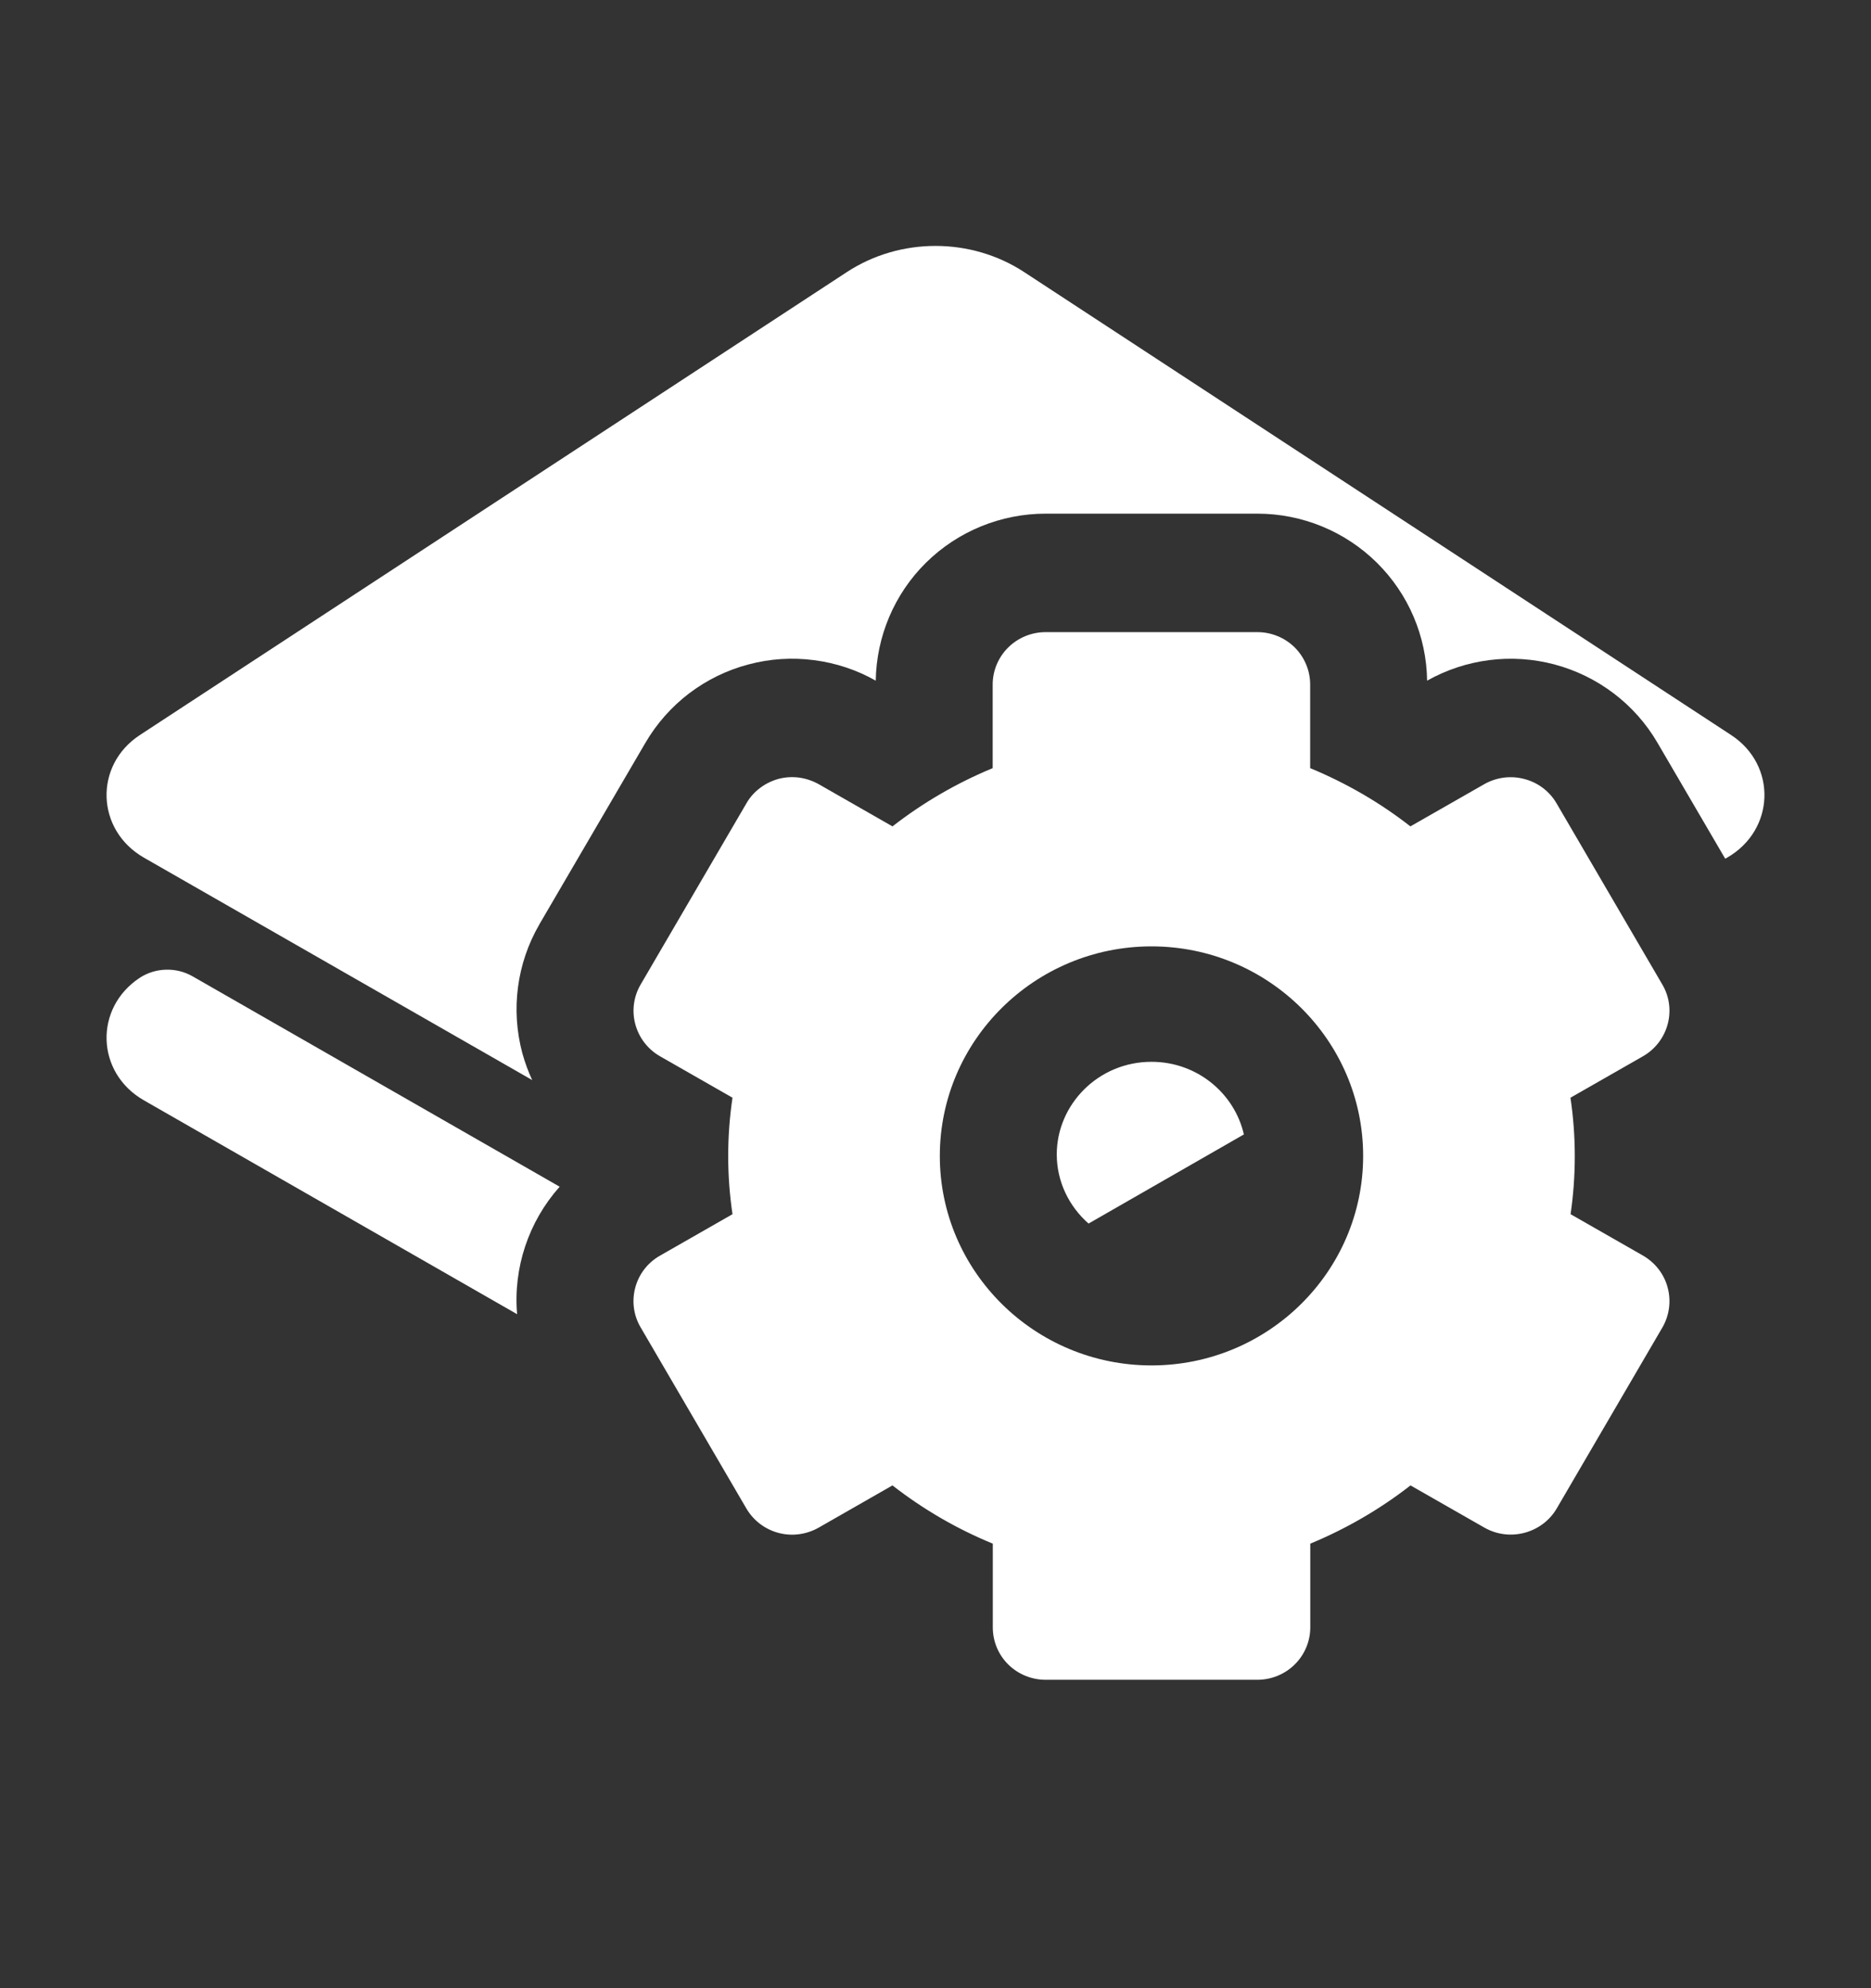 <svg width="16" height="17" viewBox="0 0 16 17" fill="none" xmlns="http://www.w3.org/2000/svg">
<rect x="0" y="0" width="16" height="17" fill="#333333" stroke="none"/>
<path fill-rule="evenodd" clip-rule="evenodd" d="M8.759 2.327L14.804 6.285C15.198 6.543 15.18 7.097 14.77 7.333L14.753 7.342L14.174 6.351C13.98 6.018 13.661 5.779 13.292 5.681C12.925 5.584 12.535 5.634 12.204 5.82C12.199 5.44 12.044 5.078 11.775 4.812C11.502 4.542 11.134 4.392 10.752 4.392H8.942C8.56 4.392 8.191 4.542 7.918 4.812C7.649 5.078 7.495 5.44 7.489 5.82C7.327 5.728 7.148 5.669 6.964 5.645C6.776 5.62 6.585 5.632 6.402 5.681C6.218 5.729 6.046 5.813 5.894 5.928C5.743 6.043 5.615 6.187 5.519 6.352L4.614 7.901L4.612 7.905C4.419 8.238 4.367 8.634 4.467 9.006C4.489 9.085 4.517 9.162 4.551 9.235L1.23 7.333C0.82 7.097 0.802 6.543 1.196 6.285L7.241 2.327C7.697 2.028 8.303 2.028 8.759 2.327ZM10.637 9.7L9.309 10.462C9.141 10.315 9.037 10.102 9.037 9.871C9.037 9.445 9.391 9.079 9.847 9.079C10.24 9.079 10.558 9.352 10.637 9.7ZM4.786 10.147L1.645 8.347C1.506 8.268 1.33 8.273 1.196 8.36C0.802 8.619 0.82 9.173 1.23 9.408L4.422 11.237C4.388 10.841 4.52 10.445 4.786 10.147Z" fill="white"/>
<path d="M5.478 11.349L6.383 12.899C6.443 13.001 6.541 13.076 6.657 13.107C6.773 13.138 6.897 13.121 7.001 13.062L7.632 12.701C7.895 12.906 8.185 13.074 8.49 13.199V13.915C8.49 14.034 8.537 14.148 8.622 14.232C8.707 14.316 8.822 14.363 8.942 14.363H10.752C10.872 14.363 10.987 14.316 11.072 14.232C11.157 14.148 11.205 14.034 11.205 13.915V13.199C11.512 13.072 11.8 12.905 12.062 12.701L12.694 13.062C12.91 13.185 13.187 13.111 13.312 12.899L14.217 11.349C14.276 11.246 14.292 11.124 14.261 11.009C14.231 10.895 14.155 10.797 14.052 10.737L13.431 10.382C13.479 10.052 13.479 9.716 13.43 9.386L14.051 9.031C14.266 8.907 14.341 8.632 14.216 8.419L13.311 6.869C13.251 6.766 13.152 6.691 13.036 6.661C12.92 6.63 12.797 6.646 12.693 6.705L12.061 7.066C11.8 6.862 11.511 6.695 11.204 6.568V5.853C11.204 5.734 11.156 5.62 11.072 5.536C10.987 5.452 10.872 5.405 10.752 5.405H8.942C8.822 5.405 8.707 5.452 8.622 5.536C8.537 5.62 8.489 5.734 8.489 5.853V6.568C8.182 6.695 7.893 6.863 7.632 7.066L7.001 6.705C6.949 6.676 6.892 6.657 6.834 6.649C6.775 6.641 6.715 6.645 6.657 6.66C6.6 6.676 6.546 6.702 6.499 6.738C6.452 6.773 6.412 6.818 6.383 6.869L5.478 8.419C5.418 8.522 5.402 8.644 5.433 8.758C5.464 8.873 5.539 8.971 5.643 9.031L6.264 9.386C6.215 9.716 6.215 10.052 6.264 10.382L5.643 10.737C5.427 10.86 5.353 11.136 5.478 11.349ZM9.847 8.092C10.845 8.092 11.657 8.896 11.657 9.884C11.657 10.872 10.845 11.675 9.847 11.675C8.849 11.675 8.037 10.872 8.037 9.884C8.037 8.896 8.849 8.092 9.847 8.092Z" fill="white"/>
</svg>
